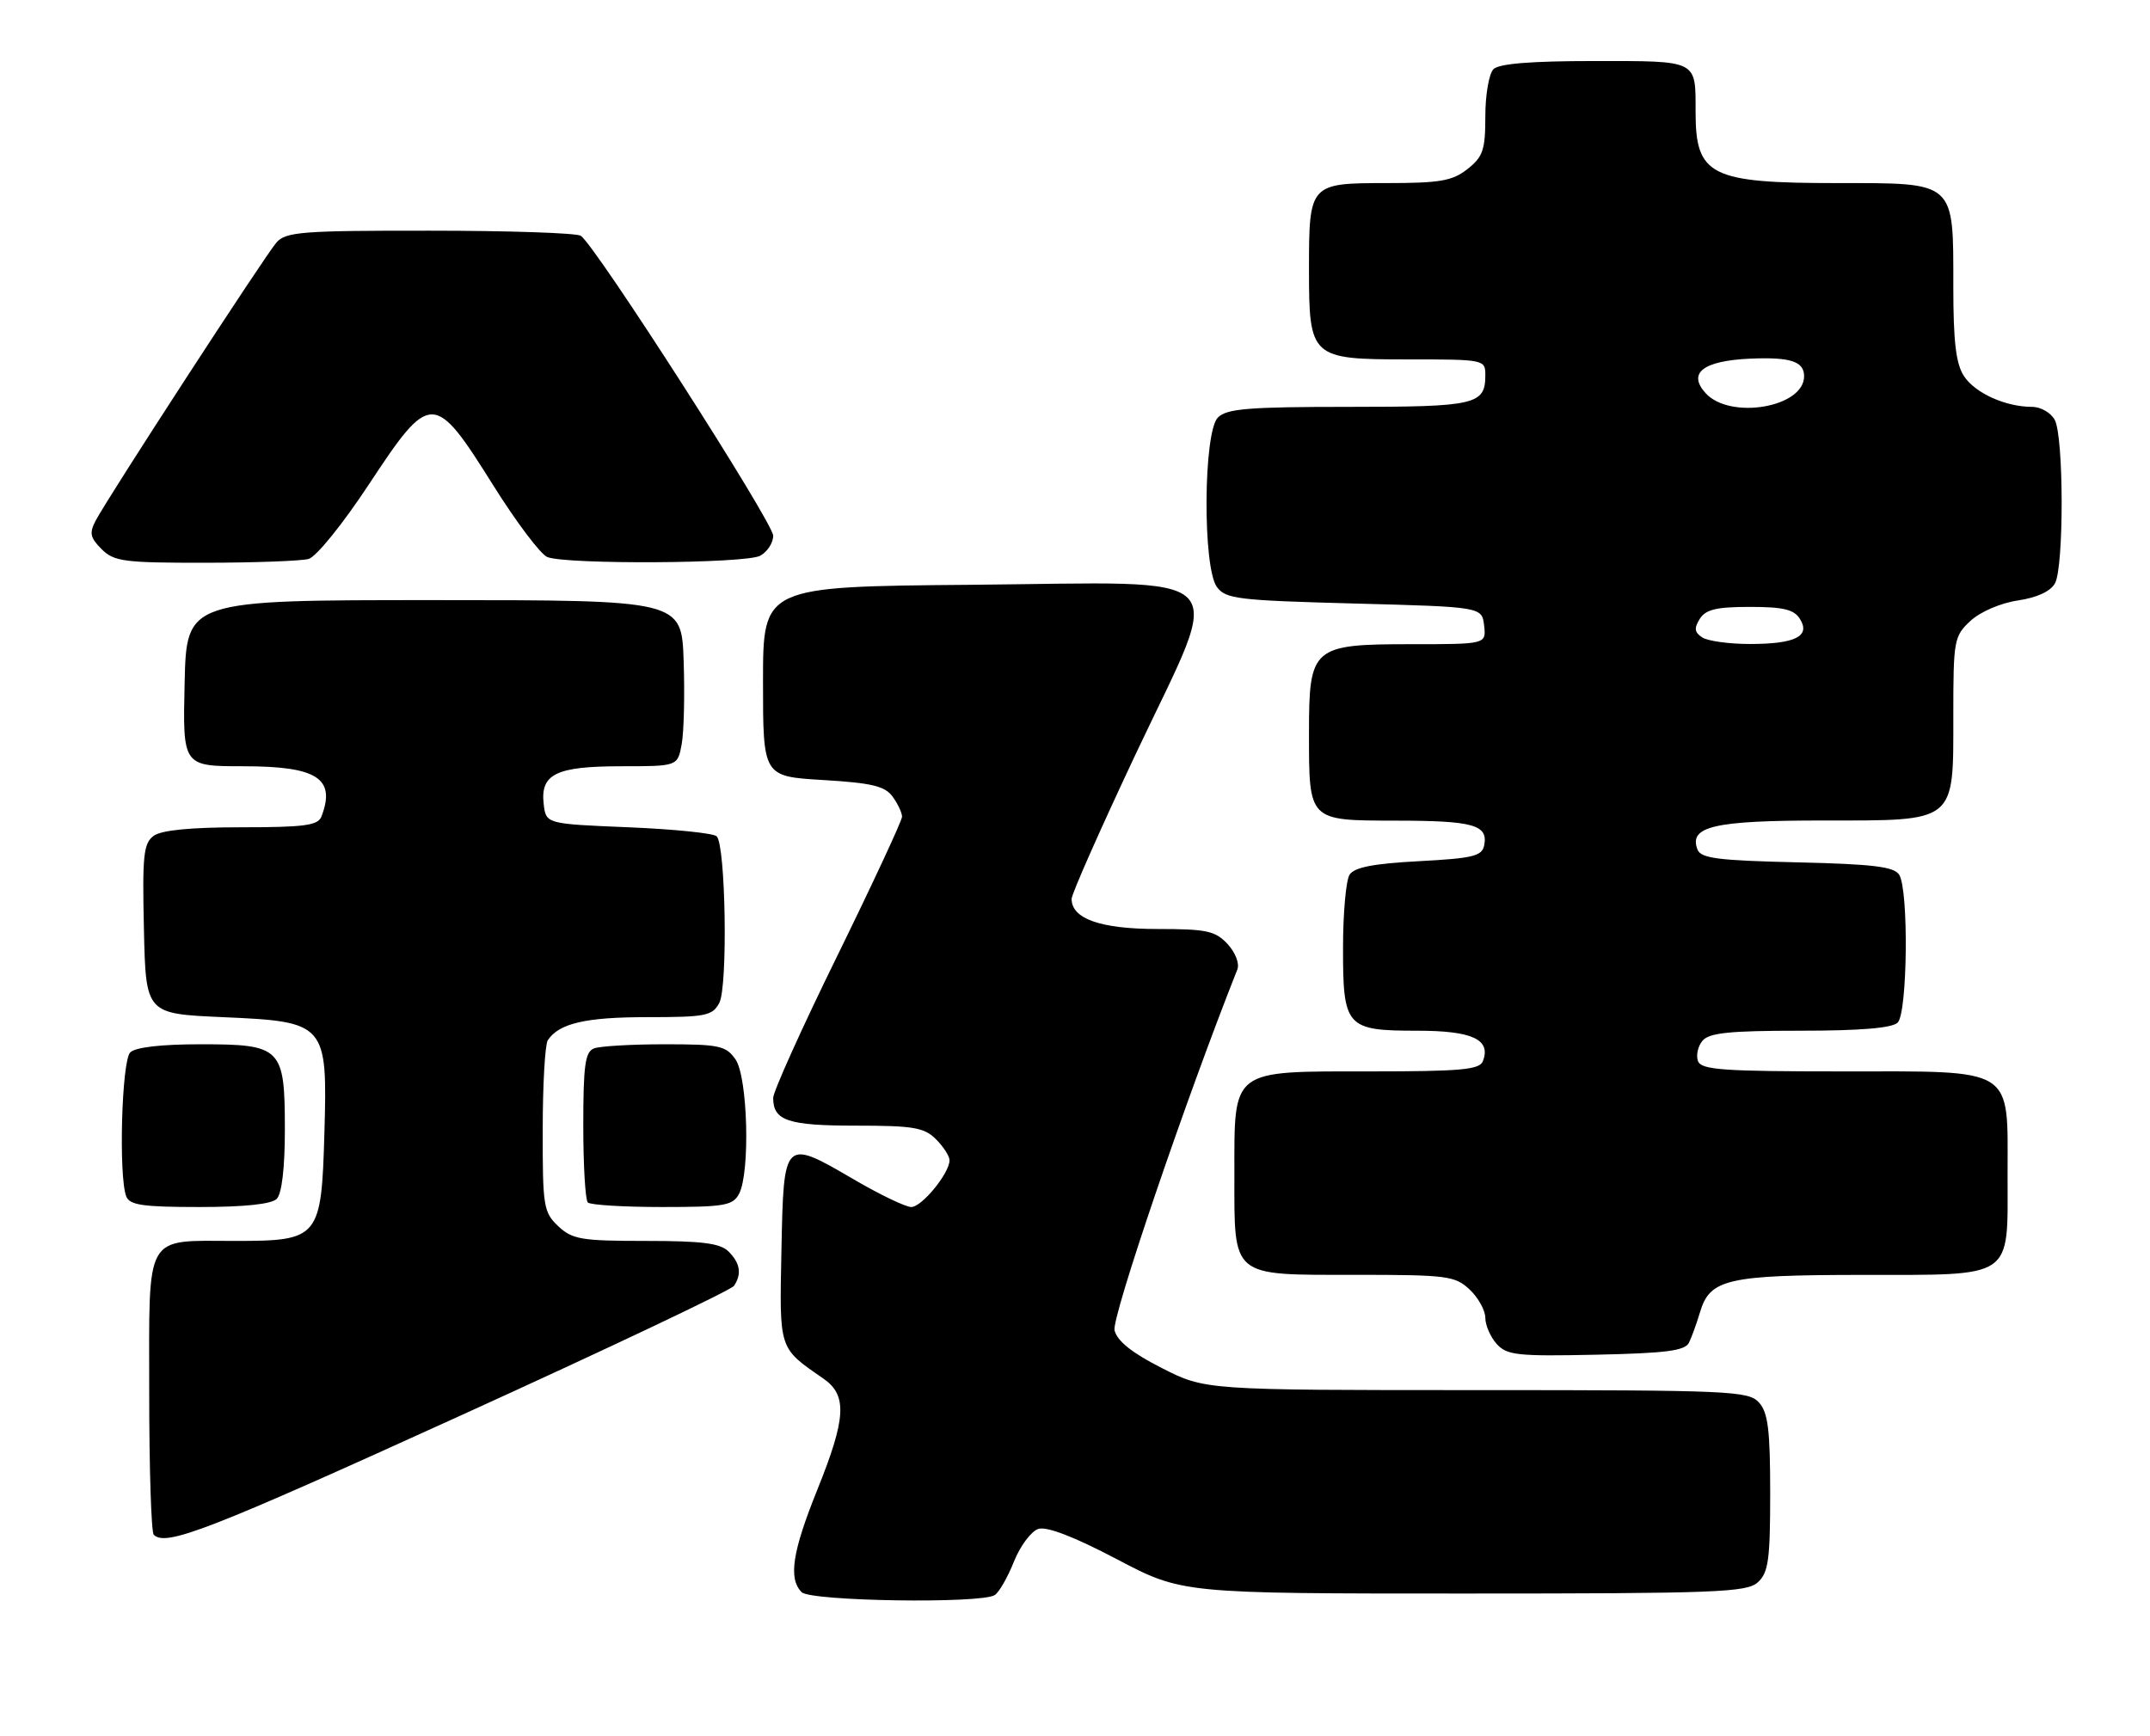 <?xml version="1.0" encoding="UTF-8" standalone="no"?>
<!DOCTYPE svg PUBLIC "-//W3C//DTD SVG 1.1//EN" "http://www.w3.org/Graphics/SVG/1.1/DTD/svg11.dtd" >
<svg xmlns="http://www.w3.org/2000/svg" xmlns:xlink="http://www.w3.org/1999/xlink" version="1.1" viewBox="0 0 317 256">
 <g >
 <path fill="currentColor"
d=" M 146.66 235.23 C 147.30 234.83 148.58 232.60 149.50 230.28 C 150.43 227.97 152.05 225.80 153.10 225.47 C 154.35 225.07 158.41 226.64 164.66 229.93 C 174.29 235.00 174.29 235.00 215.82 235.00 C 253.05 235.00 257.53 234.83 259.17 233.35 C 260.74 231.92 261.00 230.06 261.00 220.17 C 261.00 210.86 260.68 208.31 259.35 206.83 C 257.79 205.12 255.17 205.00 217.70 205.00 C 177.70 205.00 177.70 205.00 171.31 201.75 C 166.93 199.53 164.73 197.78 164.33 196.19 C 163.87 194.35 174.81 162.18 182.44 142.96 C 182.78 142.10 182.15 140.47 180.99 139.21 C 179.18 137.27 177.90 137.00 170.68 137.00 C 162.28 137.00 158.00 135.50 158.00 132.56 C 158.00 131.83 162.30 122.13 167.54 111.01 C 180.53 83.51 182.87 85.89 143.22 86.24 C 112.50 86.50 112.50 86.50 112.50 100.50 C 112.50 114.50 112.50 114.50 121.35 115.03 C 128.53 115.46 130.47 115.92 131.60 117.47 C 132.37 118.52 133.00 119.86 133.00 120.44 C 132.99 121.02 128.72 130.21 123.50 140.86 C 118.27 151.51 114.00 160.98 114.00 161.91 C 114.00 165.27 116.17 166.00 126.20 166.00 C 134.67 166.00 136.27 166.27 138.00 168.00 C 139.10 169.10 140.00 170.49 140.00 171.10 C 140.00 173.01 135.92 178.00 134.36 178.00 C 133.53 178.00 129.72 176.17 125.89 173.93 C 115.56 167.90 115.55 167.91 115.22 184.23 C 114.92 199.18 114.76 198.70 121.40 203.30 C 124.95 205.75 124.77 209.13 120.50 219.71 C 116.82 228.84 116.21 232.81 118.20 234.80 C 119.54 236.14 144.64 236.52 146.66 235.23 Z  M 67.65 208.87 C 89.57 198.90 107.83 190.24 108.23 189.62 C 109.39 187.86 109.13 186.28 107.43 184.57 C 106.20 183.34 103.56 183.00 95.24 183.00 C 85.72 183.00 84.39 182.78 82.31 180.83 C 80.14 178.78 80.00 177.92 80.02 166.58 C 80.02 159.93 80.36 154.00 80.77 153.40 C 82.42 150.91 86.36 150.00 95.40 150.00 C 104.05 150.00 105.03 149.81 106.05 147.91 C 107.33 145.52 107.00 124.66 105.67 123.33 C 105.21 122.87 99.36 122.28 92.67 122.00 C 80.50 121.50 80.50 121.50 80.16 118.55 C 79.66 114.13 82.01 113.00 91.65 113.00 C 99.91 113.00 99.91 113.00 100.51 109.75 C 100.84 107.96 100.97 102.45 100.80 97.50 C 100.50 88.50 100.50 88.50 64.00 88.50 C 27.50 88.50 27.50 88.50 27.22 100.75 C 26.94 113.00 26.94 113.00 35.90 113.00 C 46.78 113.00 49.55 114.79 47.39 120.42 C 46.89 121.73 44.88 122.00 35.58 122.00 C 28.15 122.00 23.80 122.42 22.66 123.26 C 21.16 124.36 20.97 126.14 21.22 137.01 C 21.50 149.50 21.50 149.50 32.84 150.00 C 48.10 150.67 48.29 150.89 47.83 167.11 C 47.39 182.57 47.04 183.00 34.78 183.00 C 21.14 183.00 22.00 181.49 22.00 205.37 C 22.00 216.53 22.30 225.97 22.67 226.33 C 24.44 228.11 30.66 225.70 67.65 208.87 Z  M 249.03 198.00 C 249.43 197.18 250.16 195.16 250.65 193.52 C 252.10 188.62 254.65 188.03 274.42 188.01 C 297.14 188.00 296.00 188.77 296.00 173.35 C 296.00 157.17 297.33 158.00 271.47 158.00 C 254.06 158.00 250.85 157.77 250.36 156.49 C 250.04 155.66 250.33 154.31 251.01 153.49 C 251.99 152.31 254.98 152.00 265.42 152.00 C 274.34 152.00 278.99 151.61 279.80 150.80 C 281.25 149.35 281.44 131.24 280.02 129.00 C 279.27 127.81 276.17 127.43 264.98 127.17 C 253.30 126.90 250.78 126.58 250.28 125.28 C 248.97 121.87 252.71 121.00 268.69 121.00 C 288.58 121.00 288.00 121.46 288.00 105.45 C 288.00 94.39 288.11 93.81 290.53 91.56 C 291.98 90.22 294.96 88.93 297.53 88.55 C 300.38 88.12 302.36 87.20 303.00 86.00 C 304.32 83.54 304.29 64.41 302.96 61.93 C 302.40 60.87 300.89 60.00 299.61 60.00 C 295.70 60.00 291.21 57.97 289.57 55.46 C 288.39 53.66 288.00 50.39 288.00 42.26 C 288.00 26.63 288.42 27.00 270.89 27.00 C 252.16 27.00 250.00 25.91 250.00 16.50 C 250.00 8.79 250.42 9.00 235.09 9.00 C 225.78 9.00 221.02 9.38 220.20 10.20 C 219.54 10.86 219.00 13.98 219.00 17.13 C 219.00 22.12 218.66 23.12 216.37 24.93 C 214.13 26.69 212.32 27.00 204.40 27.00 C 193.09 27.00 193.00 27.10 193.00 39.71 C 193.00 52.77 193.26 53.00 207.56 53.00 C 218.83 53.00 219.00 53.03 219.00 55.30 C 219.00 59.68 217.64 60.00 198.87 60.00 C 184.09 60.00 180.88 60.26 179.57 61.57 C 177.42 63.72 177.30 83.66 179.42 86.56 C 180.71 88.33 182.51 88.54 199.67 89.00 C 218.50 89.50 218.50 89.50 218.82 92.25 C 219.13 95.00 219.13 95.00 208.07 95.00 C 193.47 95.00 193.00 95.41 193.00 108.07 C 193.00 121.13 192.87 121.00 205.79 121.02 C 217.21 121.03 219.41 121.64 218.84 124.62 C 218.53 126.25 217.27 126.57 209.20 127.00 C 202.45 127.36 199.66 127.91 198.98 129.00 C 198.46 129.82 198.02 134.63 198.02 139.68 C 198.00 151.48 198.46 152.00 208.95 152.00 C 217.09 152.00 219.87 153.29 218.64 156.49 C 218.16 157.75 215.42 158.00 202.03 158.00 C 181.38 158.00 182.00 157.53 182.00 173.17 C 182.00 188.52 181.37 188.00 199.84 188.00 C 213.38 188.00 214.53 188.15 216.69 190.17 C 217.96 191.37 219.00 193.25 219.00 194.35 C 219.00 195.44 219.76 197.18 220.68 198.20 C 222.18 199.86 223.75 200.03 235.32 199.78 C 245.65 199.56 248.44 199.20 249.03 198.00 Z  M 40.80 176.80 C 41.55 176.05 42.00 172.27 42.00 166.63 C 42.00 154.48 41.53 154.00 29.55 154.00 C 23.77 154.00 19.96 154.44 19.20 155.20 C 17.94 156.46 17.47 173.45 18.61 176.42 C 19.11 177.72 21.03 178.00 29.41 178.00 C 36.00 178.00 40.02 177.58 40.80 176.80 Z  M 108.96 176.07 C 110.63 172.95 110.26 158.82 108.44 156.22 C 107.03 154.21 106.05 154.00 98.03 154.00 C 93.15 154.00 88.45 154.27 87.58 154.61 C 86.28 155.11 86.00 157.08 86.00 165.94 C 86.00 171.84 86.30 176.97 86.67 177.33 C 87.03 177.70 91.97 178.00 97.63 178.00 C 106.79 178.00 108.04 177.79 108.96 176.07 Z  M 45.50 82.43 C 46.62 82.12 50.54 77.28 54.42 71.39 C 63.46 57.67 64.02 57.68 72.66 71.47 C 76.09 76.95 79.71 81.76 80.70 82.15 C 83.55 83.27 109.91 83.12 112.07 81.96 C 113.13 81.40 114.00 80.06 114.00 79.00 C 114.00 77.06 87.76 36.15 85.63 34.77 C 85.01 34.36 75.01 34.02 63.40 34.02 C 44.56 34.00 42.15 34.19 40.77 35.75 C 39.10 37.65 16.06 73.10 14.13 76.73 C 13.14 78.60 13.28 79.28 14.98 80.98 C 16.81 82.81 18.27 83.00 30.25 82.99 C 37.54 82.98 44.40 82.73 45.50 82.43 Z  M 251.00 94.01 C 249.84 93.27 249.75 92.66 250.61 91.28 C 251.48 89.88 253.06 89.50 258.00 89.50 C 262.94 89.50 264.52 89.88 265.39 91.28 C 266.98 93.83 264.70 94.97 258.00 94.97 C 254.97 94.97 251.82 94.54 251.00 94.01 Z  M 251.47 57.97 C 248.78 55.00 251.12 53.20 258.06 52.89 C 264.00 52.64 266.00 53.29 266.00 55.49 C 266.00 60.08 255.07 61.95 251.47 57.97 Z "/>
</g>
</svg>